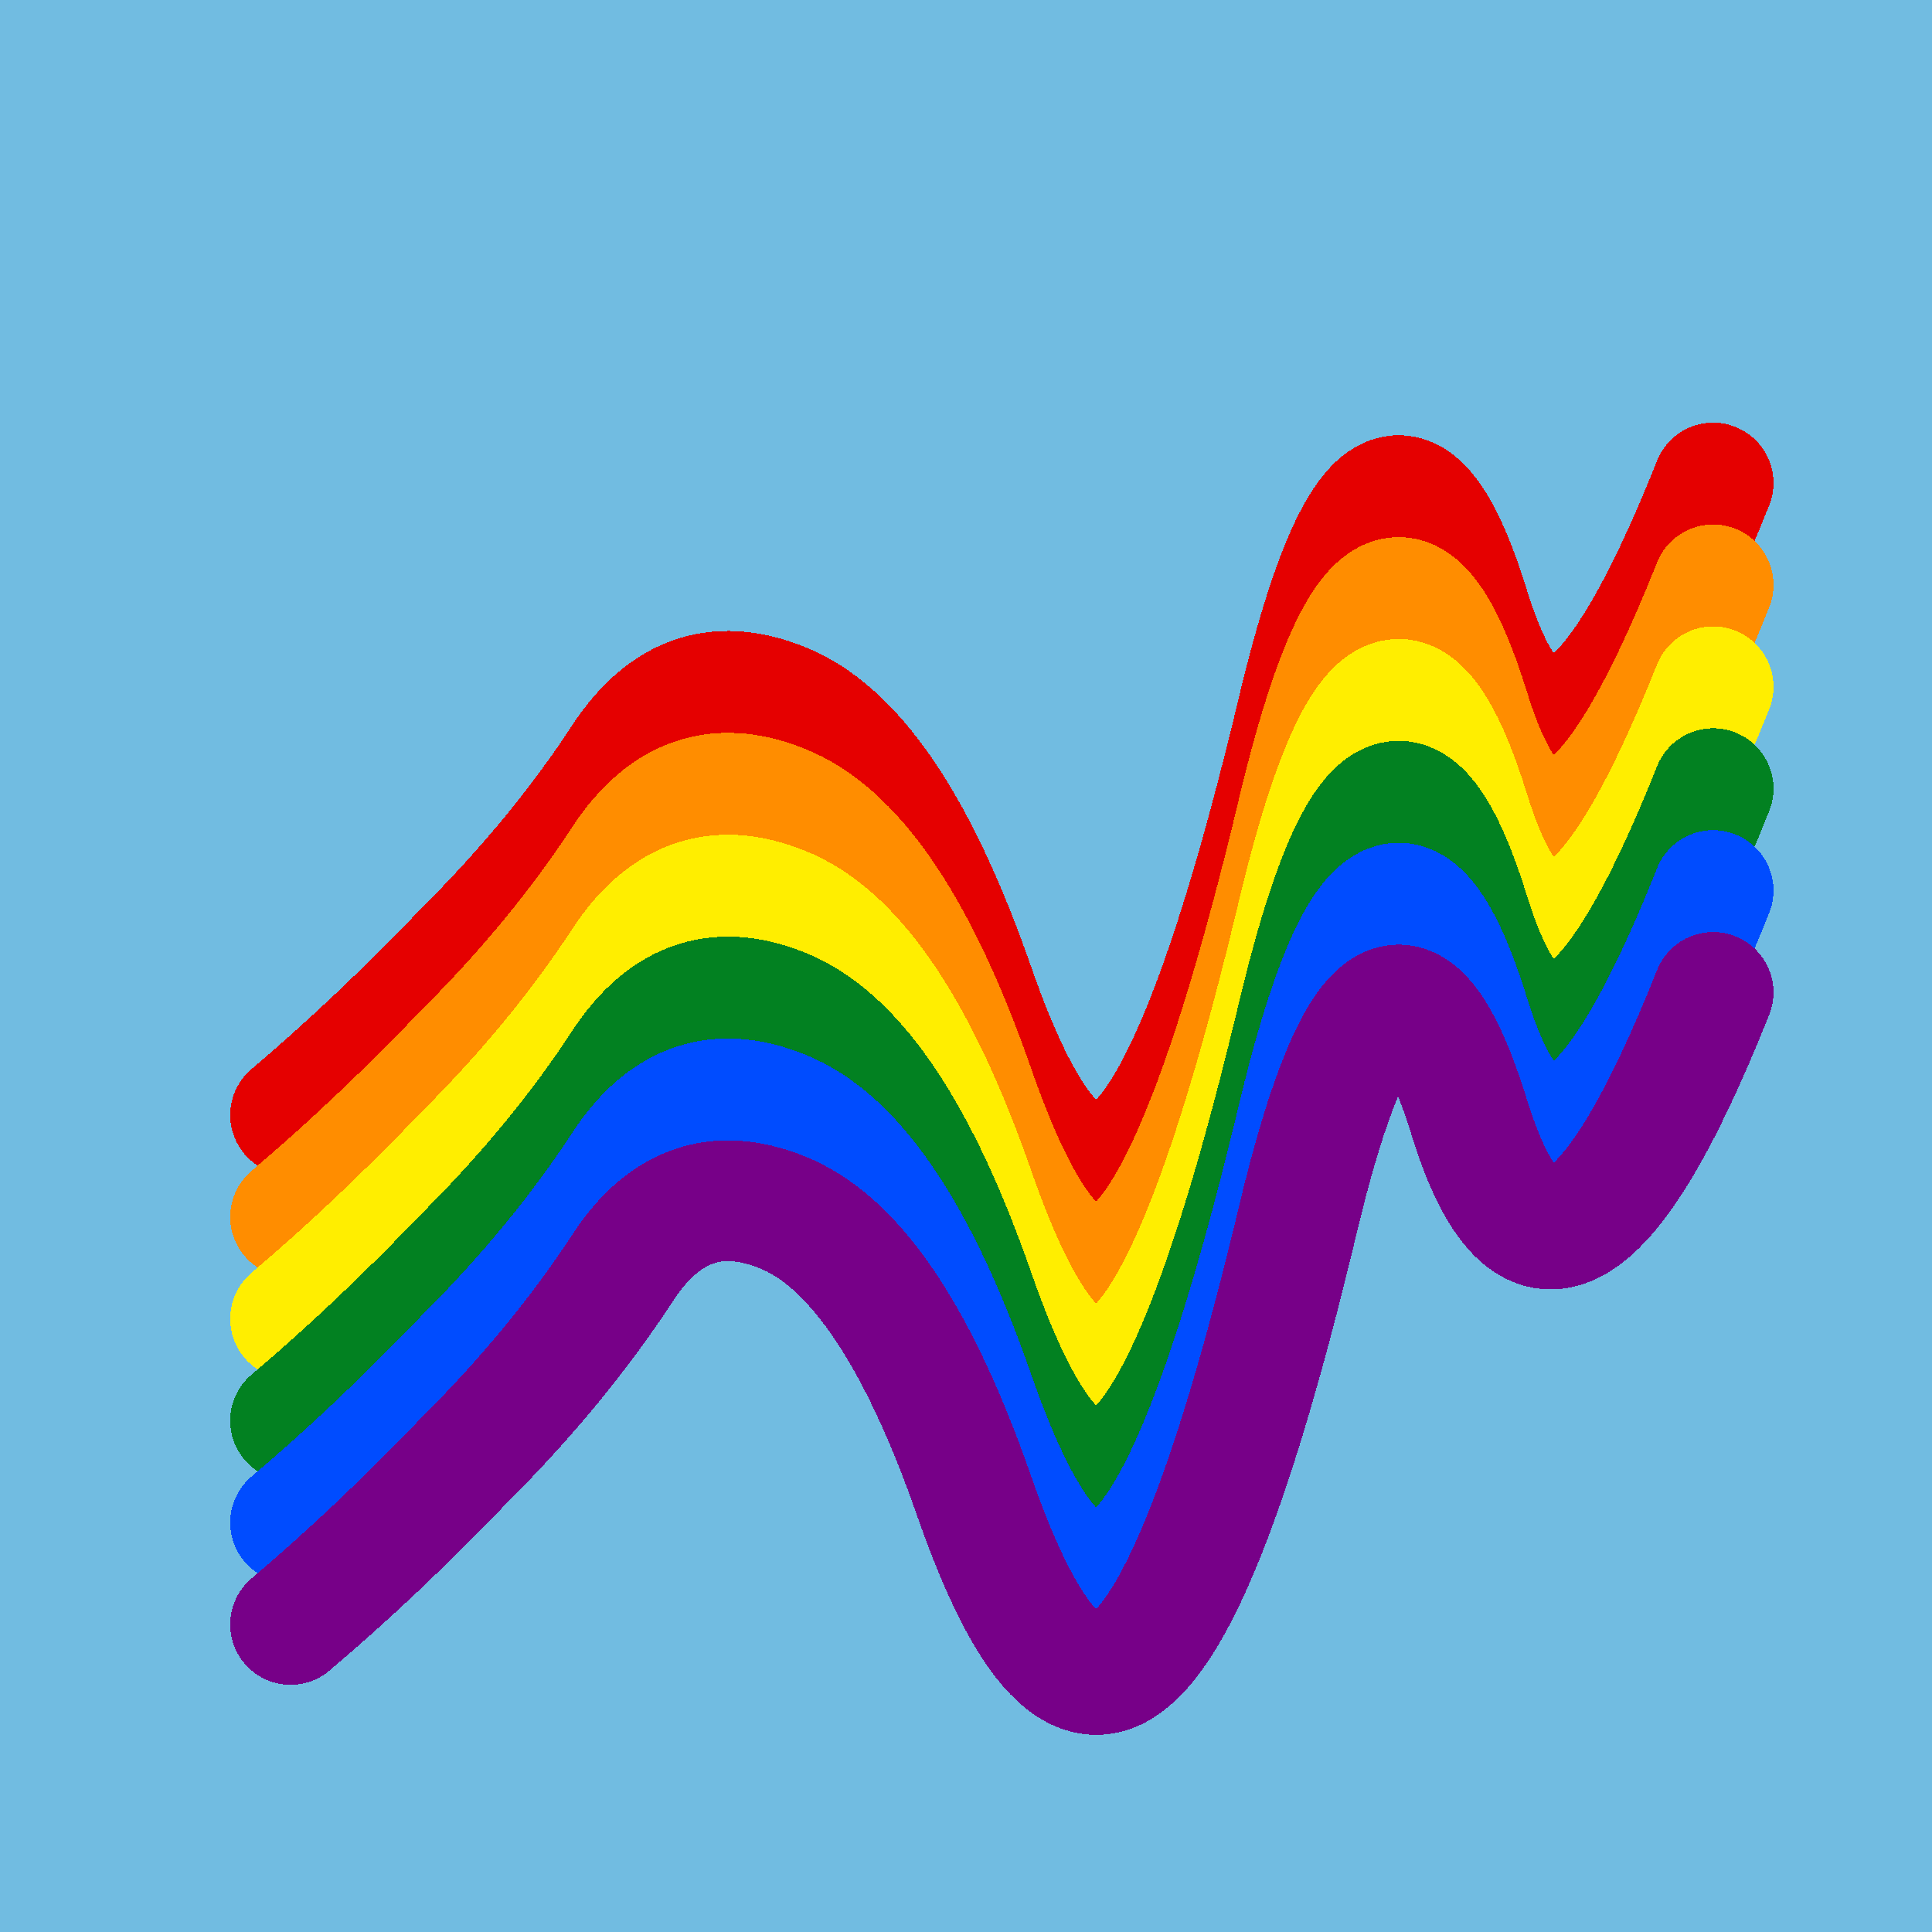 <svg width="1024" height="1024" viewBox="0 0 1024 1024" xmlns="http://www.w3.org/2000/svg" shape-rendering="crispEdges">
<rect width="1024" height="1024" fill="#71BCE1" />
<path d="M154,591 Q199,553,247,503,296,454,330,402,364,350,418,374,473,399,516,522,559,646,600,609,641,573,688,376,735,180,779,323,824,467,908,256" fill="transparent" stroke="#E50000" stroke-width="64" stroke-linecap="round" transform="translate(0,0)"/>
<path d="M154,591 Q199,553,247,503,296,454,330,402,364,350,418,374,473,399,516,522,559,646,600,609,641,573,688,376,735,180,779,323,824,467,908,256" fill="transparent" stroke="#FF8D00" stroke-width="64" stroke-linecap="round" transform="translate(0,54)"/>
<path d="M154,591 Q199,553,247,503,296,454,330,402,364,350,418,374,473,399,516,522,559,646,600,609,641,573,688,376,735,180,779,323,824,467,908,256" fill="transparent" stroke="#FFEE00" stroke-width="64" stroke-linecap="round" transform="translate(0,108)"/>
<path d="M154,591 Q199,553,247,503,296,454,330,402,364,350,418,374,473,399,516,522,559,646,600,609,641,573,688,376,735,180,779,323,824,467,908,256" fill="transparent" stroke="#028121" stroke-width="64" stroke-linecap="round" transform="translate(0,162)"/>
<path d="M154,591 Q199,553,247,503,296,454,330,402,364,350,418,374,473,399,516,522,559,646,600,609,641,573,688,376,735,180,779,323,824,467,908,256" fill="transparent" stroke="#004CFF" stroke-width="64" stroke-linecap="round" transform="translate(0,216)"/>
<path d="M154,591 Q199,553,247,503,296,454,330,402,364,350,418,374,473,399,516,522,559,646,600,609,641,573,688,376,735,180,779,323,824,467,908,256" fill="transparent" stroke="#770088" stroke-width="64" stroke-linecap="round" transform="translate(0,270)"/>
</svg>
